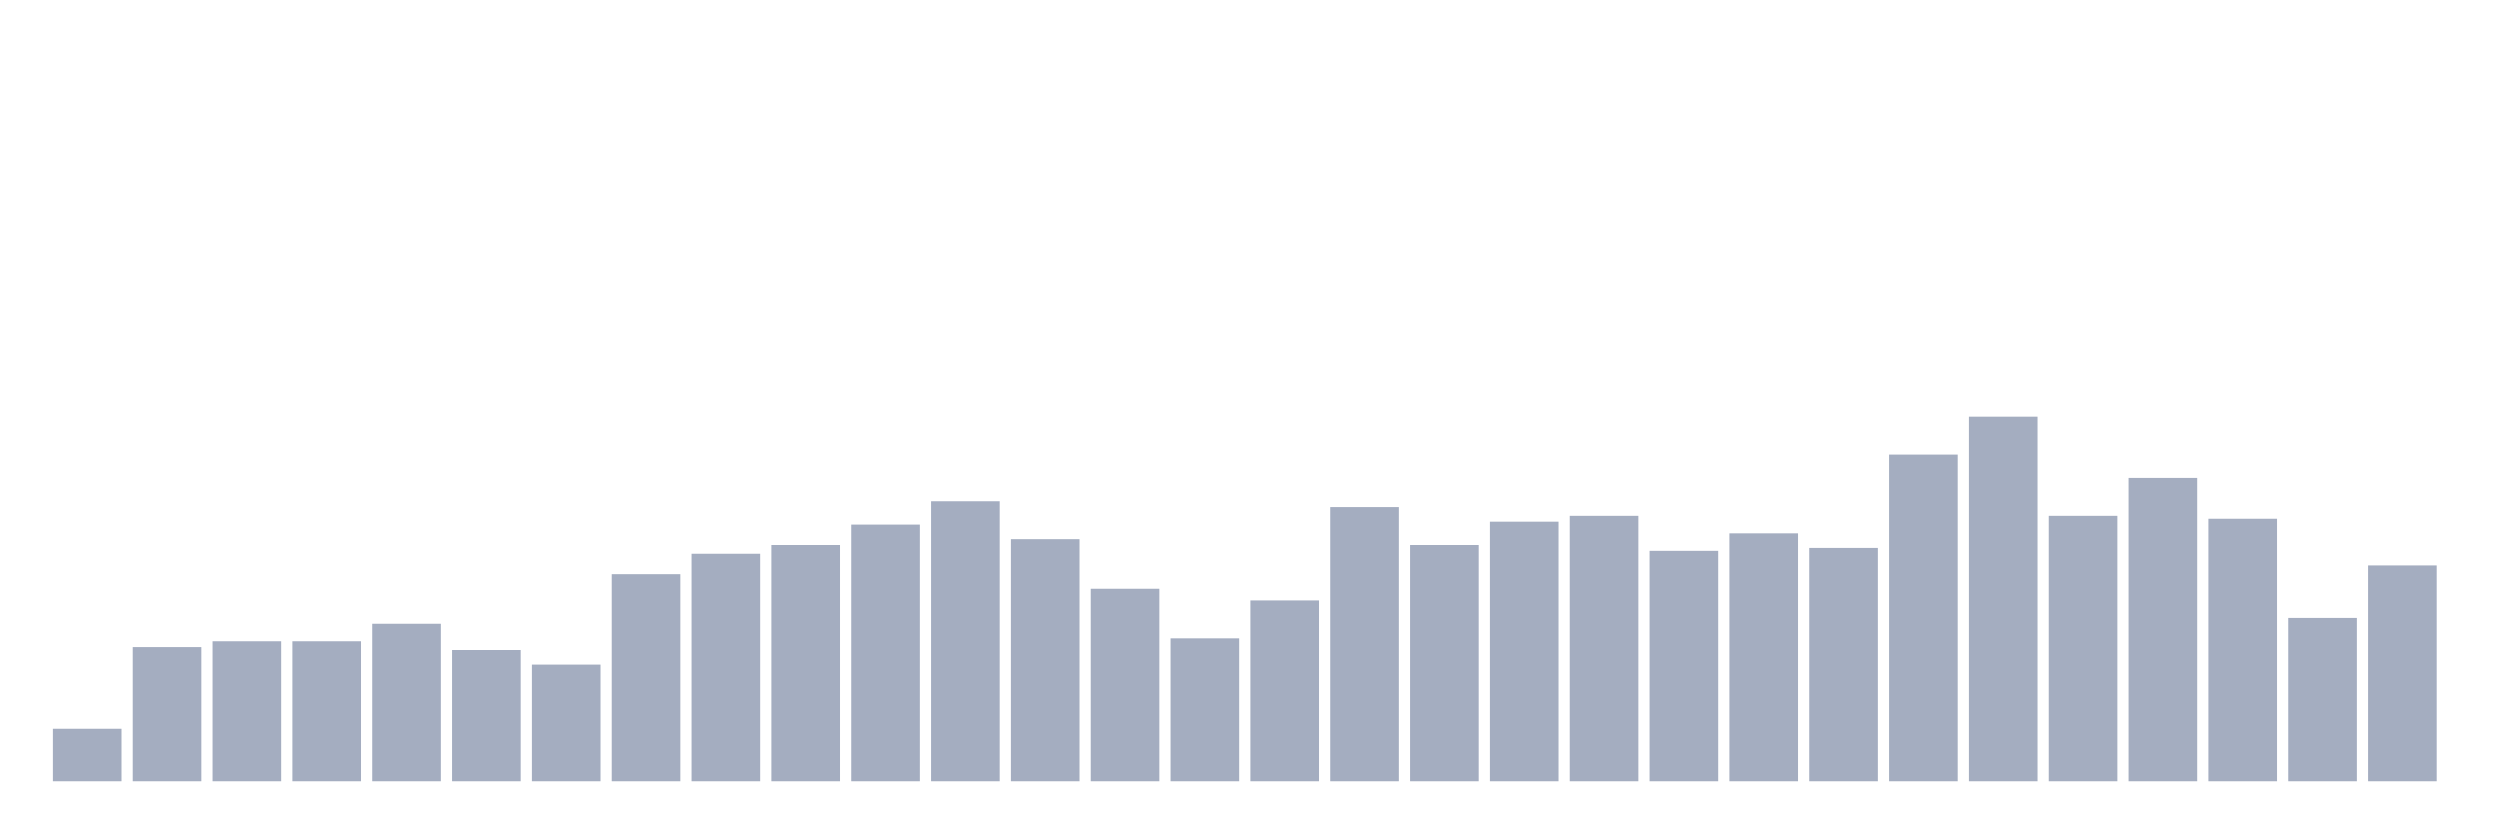 <svg xmlns="http://www.w3.org/2000/svg" viewBox="0 0 480 160"><g transform="translate(10,10)"><rect class="bar" x="0.153" width="13.175" y="129.92" height="10.08" fill="rgb(164,173,192)"></rect><rect class="bar" x="15.482" width="13.175" y="114.24" height="25.76" fill="rgb(164,173,192)"></rect><rect class="bar" x="30.81" width="13.175" y="113.12" height="26.88" fill="rgb(164,173,192)"></rect><rect class="bar" x="46.138" width="13.175" y="113.12" height="26.88" fill="rgb(164,173,192)"></rect><rect class="bar" x="61.466" width="13.175" y="109.76" height="30.24" fill="rgb(164,173,192)"></rect><rect class="bar" x="76.794" width="13.175" y="114.8" height="25.2" fill="rgb(164,173,192)"></rect><rect class="bar" x="92.123" width="13.175" y="117.6" height="22.4" fill="rgb(164,173,192)"></rect><rect class="bar" x="107.451" width="13.175" y="100.24" height="39.76" fill="rgb(164,173,192)"></rect><rect class="bar" x="122.779" width="13.175" y="96.32" height="43.68" fill="rgb(164,173,192)"></rect><rect class="bar" x="138.107" width="13.175" y="94.64" height="45.36" fill="rgb(164,173,192)"></rect><rect class="bar" x="153.436" width="13.175" y="90.72" height="49.28" fill="rgb(164,173,192)"></rect><rect class="bar" x="168.764" width="13.175" y="86.24" height="53.76" fill="rgb(164,173,192)"></rect><rect class="bar" x="184.092" width="13.175" y="93.52" height="46.48" fill="rgb(164,173,192)"></rect><rect class="bar" x="199.42" width="13.175" y="103.04" height="36.96" fill="rgb(164,173,192)"></rect><rect class="bar" x="214.748" width="13.175" y="112.56" height="27.44" fill="rgb(164,173,192)"></rect><rect class="bar" x="230.077" width="13.175" y="105.28" height="34.72" fill="rgb(164,173,192)"></rect><rect class="bar" x="245.405" width="13.175" y="87.36" height="52.64" fill="rgb(164,173,192)"></rect><rect class="bar" x="260.733" width="13.175" y="94.64" height="45.36" fill="rgb(164,173,192)"></rect><rect class="bar" x="276.061" width="13.175" y="90.16" height="49.84" fill="rgb(164,173,192)"></rect><rect class="bar" x="291.39" width="13.175" y="89.04" height="50.96" fill="rgb(164,173,192)"></rect><rect class="bar" x="306.718" width="13.175" y="95.76" height="44.24" fill="rgb(164,173,192)"></rect><rect class="bar" x="322.046" width="13.175" y="92.4" height="47.6" fill="rgb(164,173,192)"></rect><rect class="bar" x="337.374" width="13.175" y="95.2" height="44.8" fill="rgb(164,173,192)"></rect><rect class="bar" x="352.702" width="13.175" y="77.28" height="62.72" fill="rgb(164,173,192)"></rect><rect class="bar" x="368.031" width="13.175" y="70" height="70" fill="rgb(164,173,192)"></rect><rect class="bar" x="383.359" width="13.175" y="89.04" height="50.96" fill="rgb(164,173,192)"></rect><rect class="bar" x="398.687" width="13.175" y="81.76" height="58.24" fill="rgb(164,173,192)"></rect><rect class="bar" x="414.015" width="13.175" y="89.6" height="50.4" fill="rgb(164,173,192)"></rect><rect class="bar" x="429.344" width="13.175" y="108.64" height="31.36" fill="rgb(164,173,192)"></rect><rect class="bar" x="444.672" width="13.175" y="98.56" height="41.44" fill="rgb(164,173,192)"></rect></g></svg>